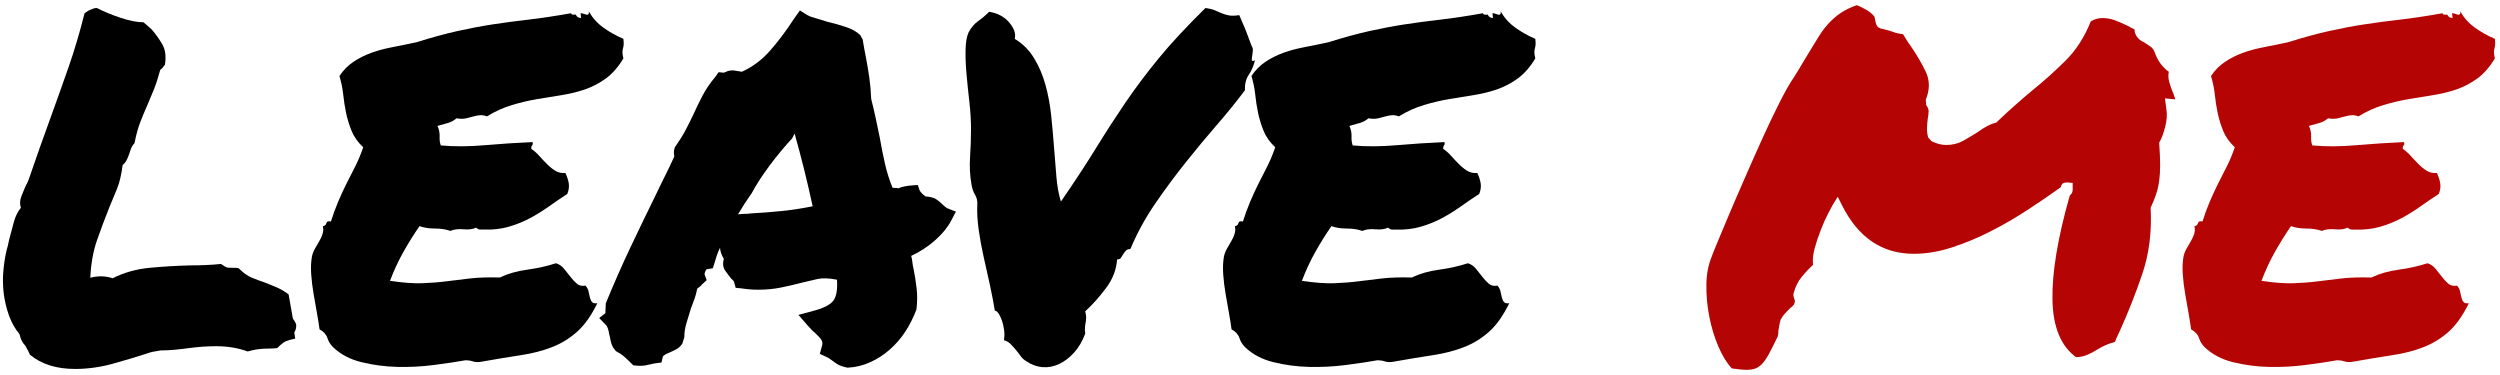 <?xml version="1.0" encoding="utf-8"?>
<!-- Generator: Adobe Illustrator 24.0.0, SVG Export Plug-In . SVG Version: 6.00 Build 0)  -->
<svg version="1.1" id="Слой_1" xmlns="http://www.w3.org/2000/svg" xmlns:xlink="http://www.w3.org/1999/xlink" x="0px" y="0px"
	 viewBox="0 0 533 80" style="enable-background:new 0 0 533 80;" xml:space="preserve">
<style type="text/css">
	.st0{fill:#B50404;}
</style>
<path d="M5.38,73.68c-0.27-0.27-0.51-0.59-0.71-0.96c-0.2-0.37-0.37-0.86-0.51-1.47c-0.95-1.15-1.69-2.47-2.23-3.95
	c-0.54-1.49-0.91-3.02-1.12-4.61c-0.2-1.59-0.24-3.19-0.1-4.82c0.13-1.62,0.37-3.14,0.71-4.56c0.2-0.67,0.37-1.38,0.51-2.13
	c0.34-1.28,0.67-2.55,1.01-3.8c0.34-1.25,0.84-2.28,1.52-3.09c-0.27-0.74-0.24-1.55,0.1-2.43c0.34-0.88,0.67-1.69,1.01-2.43
	c0.13-0.2,0.24-0.39,0.3-0.56c0.07-0.17,0.13-0.32,0.2-0.46c0.81-2.36,1.6-4.65,2.38-6.84c0.78-2.2,1.54-4.31,2.28-6.34
	c1.35-3.72,2.65-7.37,3.9-10.95c1.25-3.58,2.38-7.4,3.4-11.46c0.54-0.41,1.01-0.67,1.42-0.81c0.13-0.07,0.3-0.13,0.51-0.2
	c0.2-0.07,0.44-0.1,0.71-0.1c1.42,0.74,3.09,1.44,5.02,2.08c1.93,0.64,3.56,0.96,4.92,0.96l1.72,1.52c0.88,1.01,1.64,2.08,2.28,3.19
	c0.64,1.12,0.83,2.55,0.56,4.31c-0.41,0.61-0.74,0.98-1.01,1.12c-0.41,1.56-0.85,2.92-1.32,4.11c-0.47,1.18-0.95,2.32-1.42,3.4
	c-0.54,1.22-1.05,2.43-1.52,3.65c-0.47,1.22-0.88,2.7-1.22,4.46c-0.41,0.47-0.66,0.88-0.76,1.22c-0.1,0.34-0.22,0.68-0.35,1.01
	c-0.14,0.41-0.3,0.83-0.51,1.27c-0.2,0.44-0.51,0.83-0.91,1.17c-0.27,2.1-0.68,3.8-1.22,5.12c-0.54,1.32-1.08,2.62-1.62,3.9
	c-0.95,2.37-1.82,4.71-2.64,7.05c-0.81,2.33-1.28,4.99-1.42,7.96c0.81-0.2,1.55-0.3,2.23-0.3c0.88,0,1.72,0.14,2.53,0.41
	c2.43-1.22,5.08-1.96,7.96-2.23c2.87-0.27,5.73-0.44,8.57-0.51c2.36,0,4.56-0.1,6.59-0.3c0.67,0.47,1.12,0.73,1.32,0.76
	c0.2,0.04,0.54,0.05,1.01,0.05c0.2,0,0.41,0,0.61,0s0.47,0.04,0.81,0.1c0.95,0.95,1.86,1.61,2.74,1.98
	c0.88,0.37,1.82,0.73,2.84,1.06c0.88,0.34,1.74,0.69,2.59,1.06c0.84,0.37,1.67,0.86,2.48,1.47l0.91,5.17
	c0.54,0.74,0.78,1.25,0.71,1.52c0,0.54-0.14,1.01-0.41,1.42l0.2,1.32c-1.28,0.27-2.13,0.56-2.53,0.86c-0.41,0.3-0.85,0.69-1.32,1.17
	c-0.74,0.07-1.45,0.1-2.13,0.1c-1.35,0-2.74,0.2-4.16,0.61c-2.03-0.74-4.26-1.12-6.69-1.12c-0.95,0-1.91,0.04-2.89,0.1
	c-0.98,0.07-1.94,0.17-2.89,0.3c-1.01,0.14-2.03,0.25-3.04,0.35c-1.01,0.1-2.03,0.15-3.04,0.15c-0.81,0.14-1.39,0.24-1.72,0.3
	c-0.34,0.07-0.68,0.17-1.01,0.3c-2.3,0.74-4.78,1.49-7.45,2.23c-2.67,0.74-5.36,1.12-8.06,1.12c-3.99,0-7.2-1.01-9.63-3.04
	c-0.27-0.61-0.47-1.01-0.61-1.22C5.65,74.18,5.51,73.95,5.38,73.68z"/>
<path d="M70.97,73.98c-0.54-0.54-0.93-1.18-1.17-1.93c-0.24-0.74-0.79-1.35-1.67-1.83c-0.14-1.01-0.32-2.18-0.56-3.5
	c-0.24-1.32-0.47-2.67-0.71-4.05c-0.24-1.38-0.41-2.77-0.51-4.16c-0.1-1.38-0.05-2.65,0.15-3.8c0.13-0.61,0.35-1.18,0.66-1.72
	c0.3-0.54,0.61-1.06,0.91-1.57c0.3-0.51,0.54-1.03,0.71-1.57c0.17-0.54,0.19-1.08,0.05-1.62c0.41-0.07,0.66-0.29,0.76-0.66
	c0.1-0.37,0.42-0.49,0.96-0.35c0.47-1.49,0.98-2.87,1.52-4.16c0.54-1.28,1.11-2.53,1.72-3.75c0.61-1.22,1.23-2.45,1.88-3.7
	c0.64-1.25,1.23-2.65,1.77-4.21c-1.15-1.08-1.98-2.25-2.48-3.5c-0.51-1.25-0.9-2.52-1.17-3.8c-0.27-1.28-0.47-2.58-0.61-3.9
	c-0.14-1.32-0.41-2.65-0.81-4c0.81-1.22,1.79-2.21,2.94-2.99c1.15-0.78,2.42-1.42,3.8-1.93c1.38-0.51,2.89-0.91,4.51-1.22
	S86.99,9.4,88.81,9c3.24-1.01,6.15-1.81,8.72-2.38c2.57-0.57,5.07-1.05,7.5-1.42c2.43-0.37,4.97-0.71,7.6-1.01s5.68-0.76,9.12-1.37
	c0.07,0.2,0.19,0.3,0.35,0.3c0.17,0,0.39,0,0.66,0c0.2,0.47,0.57,0.71,1.12,0.71c0-0.2-0.02-0.39-0.05-0.56
	c-0.03-0.17-0.05-0.32-0.05-0.46c0.13,0,0.32,0.03,0.56,0.1c0.24,0.07,0.44,0.14,0.61,0.2c0.17,0.07,0.32,0.05,0.46-0.05
	c0.13-0.1,0.17-0.32,0.1-0.66c0.81,1.42,1.86,2.58,3.14,3.5c1.28,0.91,2.7,1.71,4.26,2.38c0.07,0.61,0.08,1.05,0.05,1.32
	c-0.03,0.27-0.09,0.52-0.15,0.76c-0.07,0.24-0.1,0.51-0.1,0.81s0.07,0.73,0.2,1.27c-1.08,1.82-2.32,3.24-3.7,4.26
	c-1.39,1.01-2.86,1.79-4.41,2.33c-1.56,0.54-3.19,0.95-4.92,1.22c-1.72,0.27-3.48,0.56-5.27,0.86c-1.79,0.3-3.6,0.73-5.42,1.27
	c-1.82,0.54-3.62,1.35-5.37,2.43c-0.54-0.2-1.03-0.29-1.47-0.25c-0.44,0.03-0.9,0.12-1.37,0.25c-0.47,0.14-1,0.27-1.57,0.41
	c-0.57,0.14-1.27,0.14-2.08,0c-0.54,0.47-1.17,0.81-1.88,1.01c-0.71,0.2-1.44,0.41-2.18,0.61c0.34,0.74,0.49,1.49,0.46,2.23
	c-0.04,0.74,0.05,1.39,0.25,1.93c2.84,0.27,5.98,0.25,9.43-0.05c3.45-0.3,6.83-0.52,10.14-0.66c0.07,0.34,0.03,0.58-0.1,0.71
	c-0.14,0.14-0.2,0.37-0.2,0.71c0.61,0.41,1.18,0.91,1.72,1.52c0.54,0.61,1.1,1.2,1.67,1.77c0.57,0.57,1.17,1.05,1.77,1.42
	c0.61,0.37,1.32,0.52,2.13,0.46c0.34,0.68,0.57,1.39,0.71,2.13c0.13,0.74,0.03,1.52-0.3,2.33c-1.35,0.88-2.67,1.77-3.95,2.69
	c-1.28,0.91-2.62,1.74-4,2.48c-1.39,0.74-2.89,1.35-4.51,1.82c-1.62,0.47-3.38,0.68-5.27,0.61c-0.34,0-0.63,0-0.86,0
	c-0.24,0-0.52-0.13-0.86-0.41c-0.68,0.34-1.57,0.46-2.69,0.35c-1.12-0.1-2.04,0.02-2.79,0.35c-0.95-0.34-2.04-0.51-3.29-0.51
	c-1.25,0-2.35-0.17-3.29-0.51c-1.22,1.76-2.37,3.6-3.45,5.53c-1.08,1.93-2.03,3.97-2.84,6.13c2.77,0.41,5.07,0.58,6.89,0.51
	c1.83-0.07,3.55-0.2,5.17-0.41c1.62-0.2,3.29-0.41,5.02-0.61c1.72-0.2,3.83-0.27,6.34-0.2c1.69-0.81,3.63-1.37,5.83-1.67
	c2.2-0.3,4.24-0.76,6.13-1.37c0.67,0.2,1.25,0.59,1.72,1.17c0.47,0.57,0.93,1.15,1.37,1.72c0.44,0.58,0.9,1.06,1.37,1.47
	c0.47,0.41,1.08,0.54,1.82,0.41c0.34,0.34,0.56,0.74,0.66,1.22c0.1,0.47,0.2,0.91,0.3,1.32c0.1,0.41,0.25,0.73,0.46,0.96
	c0.2,0.24,0.57,0.32,1.12,0.25c-1.28,2.64-2.72,4.66-4.31,6.08c-1.59,1.42-3.38,2.52-5.37,3.29c-1.99,0.78-4.22,1.35-6.69,1.72
	c-2.47,0.37-5.22,0.83-8.26,1.37c-0.74,0.14-1.37,0.12-1.88-0.05c-0.51-0.17-1.03-0.25-1.57-0.25c-1.89,0.34-4.14,0.67-6.74,1.01
	c-2.6,0.34-5.22,0.47-7.86,0.41c-2.64-0.07-5.17-0.41-7.6-1.01C74.62,76.62,72.59,75.54,70.97,73.98z"/>
<path d="M127.74,67.8l1.32-1.01l0.1-2.13c1.69-4.12,3.43-8.08,5.22-11.86c1.79-3.78,3.67-7.67,5.63-11.66
	c0.61-1.28,1.23-2.57,1.88-3.85c0.64-1.28,1.27-2.6,1.88-3.95c-0.07-0.27-0.1-0.56-0.1-0.86s0.07-0.66,0.2-1.06
	c0.95-1.35,1.71-2.57,2.28-3.65c0.57-1.08,1.13-2.2,1.67-3.35c0.61-1.35,1.27-2.7,1.98-4.06c0.71-1.35,1.6-2.67,2.69-3.95l0.71-1.01
	l1.12,0.1c0.27-0.13,0.56-0.25,0.86-0.35s0.69-0.15,1.17-0.15l1.82,0.3c2.23-1.01,4.21-2.48,5.93-4.41
	c1.72-1.93,3.46-4.24,5.22-6.94l1.22-1.72l1.62,1.01c0.34,0.2,0.88,0.41,1.62,0.61c0.74,0.2,1.52,0.44,2.33,0.71
	c1.42,0.34,2.8,0.73,4.16,1.17c1.35,0.44,2.4,1.03,3.14,1.77l0.51,0.91c0.13,0.74,0.25,1.42,0.35,2.03c0.1,0.61,0.22,1.22,0.35,1.82
	c0.27,1.42,0.51,2.82,0.71,4.21c0.2,1.39,0.34,2.92,0.41,4.61c0.34,1.35,0.66,2.72,0.96,4.11c0.3,1.39,0.59,2.75,0.86,4.11
	c0.34,1.96,0.71,3.84,1.12,5.63c0.41,1.79,0.95,3.5,1.62,5.12c0.67,0,1.08,0.03,1.22,0.1c0.81-0.34,1.76-0.54,2.84-0.61l1.32-0.1
	l0.41,1.22c0.13,0.2,0.3,0.41,0.51,0.61c0.2,0.2,0.44,0.41,0.71,0.61c1.08,0.07,1.88,0.29,2.38,0.66c0.51,0.37,0.93,0.73,1.27,1.06
	c0.13,0.14,0.3,0.29,0.51,0.46c0.2,0.17,0.37,0.29,0.51,0.35l1.82,0.71l-1.01,1.93c-0.74,1.42-1.88,2.81-3.4,4.16
	c-1.52,1.35-3.23,2.47-5.12,3.35c0.13,0.47,0.22,0.91,0.25,1.32c0.03,0.41,0.12,0.88,0.25,1.42c0.27,1.35,0.49,2.75,0.66,4.21
	c0.17,1.45,0.15,2.96-0.05,4.51c-0.68,1.76-1.47,3.33-2.38,4.71c-0.91,1.39-1.99,2.64-3.24,3.75c-1.25,1.12-2.65,2.03-4.21,2.74
	c-1.56,0.71-3.18,1.1-4.87,1.17c-0.95-0.2-1.64-0.44-2.08-0.71c-0.44-0.27-0.83-0.54-1.17-0.81c-0.54-0.41-0.98-0.67-1.32-0.81
	l-1.32-0.61l0.41-1.52c0.2-0.54,0.19-1.01-0.05-1.42c-0.24-0.41-0.73-0.95-1.47-1.62c-0.27-0.2-0.51-0.42-0.71-0.66
	c-0.2-0.24-0.44-0.49-0.71-0.76l-2.03-2.33l3.35-0.91c2.03-0.54,3.38-1.23,4.06-2.08c0.67-0.84,0.95-2.35,0.81-4.51
	c-1.69-0.34-3.08-0.39-4.16-0.15c-1.08,0.24-2.16,0.49-3.24,0.76c-1.56,0.41-3.08,0.76-4.56,1.06c-1.49,0.3-3.11,0.46-4.87,0.46
	c-1.15,0-2.37-0.1-3.65-0.3l-1.12-0.1l-0.3-1.12c0-0.13-0.09-0.29-0.25-0.46c-0.17-0.17-0.32-0.32-0.46-0.46
	c-0.34-0.41-0.74-0.95-1.22-1.62c-0.47-0.67-0.57-1.52-0.3-2.54c-0.47-0.74-0.74-1.52-0.81-2.33c-0.27,0.54-0.49,1.06-0.66,1.57
	c-0.17,0.51-0.32,1-0.46,1.47l-0.41,1.32l-1.32,0.2c-0.14,0.14-0.25,0.34-0.35,0.61c-0.1,0.27-0.12,0.47-0.05,0.61l0.41,1.12
	l-1.01,0.91c-0.14,0.2-0.3,0.37-0.51,0.51c-0.2,0.14-0.37,0.27-0.51,0.41c-0.14,0.74-0.32,1.45-0.56,2.13
	c-0.24,0.68-0.49,1.35-0.76,2.03c-0.34,1.08-0.66,2.13-0.96,3.14s-0.46,2.03-0.46,3.04l-0.41,1.32c-0.34,0.54-0.76,0.95-1.27,1.22
	c-0.51,0.27-1,0.51-1.47,0.71c-0.68,0.27-1.15,0.54-1.42,0.81l-0.3,1.32l-1.52,0.2c-0.88,0.2-1.5,0.34-1.88,0.41
	c-0.37,0.07-0.8,0.1-1.27,0.1l-1.32-0.1c-0.81-0.81-1.47-1.43-1.98-1.88c-0.51-0.44-1.1-0.83-1.77-1.17l-0.61-0.81
	c-0.27-0.54-0.44-1.03-0.51-1.47c-0.07-0.44-0.17-0.89-0.3-1.37c-0.13-0.88-0.34-1.49-0.61-1.83L127.74,67.8z M160.08,41.44
	c-0.95,1.35-1.86,2.77-2.74,4.26c0.47-0.07,0.93-0.1,1.37-0.1c0.44,0,0.9-0.03,1.37-0.1c2.36-0.13,4.56-0.3,6.59-0.51
	c2.03-0.2,4.22-0.54,6.59-1.01c-0.54-2.5-1.13-5.05-1.77-7.65c-0.64-2.6-1.34-5.22-2.08-7.86l-0.51,1.01
	c-1.69,1.83-3.31,3.79-4.87,5.88c-1.56,2.1-2.84,4.09-3.85,5.98L160.08,41.44z"/>
<path d="M207.12,39.31c-0.34-1.89-0.44-3.85-0.3-5.88c0.13-2.03,0.2-3.99,0.2-5.88c0-1.83-0.12-3.77-0.35-5.83
	c-0.24-2.06-0.44-4.04-0.61-5.93c-0.17-1.89-0.24-3.63-0.2-5.22c0.03-1.59,0.25-2.82,0.66-3.7c0.54-1.01,1.22-1.81,2.03-2.38
	c0.81-0.57,1.59-1.23,2.33-1.98c0.88,0.14,1.67,0.39,2.38,0.76c0.71,0.37,1.32,0.85,1.82,1.42c0.51,0.58,0.88,1.17,1.12,1.77
	c0.24,0.61,0.29,1.22,0.15,1.83c1.69,1.01,3.06,2.38,4.11,4.11c1.05,1.72,1.86,3.62,2.43,5.68c0.57,2.06,0.98,4.24,1.22,6.54
	c0.24,2.3,0.44,4.56,0.61,6.79c0.17,2.23,0.34,4.34,0.51,6.34c0.17,1.99,0.49,3.74,0.96,5.22c2.97-4.32,5.49-8.16,7.55-11.51
	c2.06-3.35,4.14-6.55,6.23-9.63c2.09-3.07,4.44-6.2,7.05-9.38c2.6-3.18,5.93-6.76,9.99-10.75c0.88,0.14,1.55,0.3,2.03,0.51
	c0.47,0.2,0.95,0.41,1.42,0.61c0.47,0.2,0.98,0.35,1.52,0.46c0.54,0.1,1.28,0.09,2.23-0.05c0.34,0.81,0.59,1.4,0.76,1.77
	c0.17,0.37,0.32,0.73,0.46,1.06c0.13,0.34,0.3,0.78,0.51,1.32c0.2,0.54,0.51,1.35,0.91,2.43c0.2,0.27,0.29,0.63,0.25,1.06
	c-0.04,0.44-0.09,0.83-0.15,1.17c-0.07,0.34-0.09,0.61-0.05,0.81c0.03,0.2,0.25,0.2,0.66,0c-0.27,1.15-0.71,2.18-1.32,3.09
	s-0.88,2.01-0.81,3.29c-1.82,2.43-3.85,4.93-6.08,7.5c-2.23,2.57-4.46,5.26-6.69,8.06c-2.23,2.81-4.38,5.71-6.44,8.72
	c-2.06,3.01-3.8,6.2-5.22,9.58c-0.41,0-0.71,0.1-0.91,0.3s-0.39,0.44-0.56,0.71c-0.17,0.27-0.34,0.54-0.51,0.81
	c-0.17,0.27-0.46,0.41-0.86,0.41c-0.14,2.16-0.93,4.21-2.38,6.13c-1.45,1.93-2.92,3.57-4.41,4.92c0.13,0.54,0.2,0.98,0.2,1.32
	c0,0.34-0.04,0.68-0.1,1.01c-0.07,0.34-0.12,0.69-0.15,1.06c-0.04,0.37-0.02,0.83,0.05,1.37c-0.61,1.62-1.4,2.97-2.38,4.05
	c-0.98,1.08-2.04,1.89-3.19,2.43c-1.15,0.54-2.33,0.76-3.55,0.66c-1.22-0.1-2.37-0.52-3.45-1.27c-0.47-0.27-0.88-0.64-1.22-1.12
	c-0.34-0.47-0.69-0.93-1.06-1.37c-0.37-0.44-0.74-0.84-1.12-1.22c-0.37-0.37-0.83-0.62-1.37-0.76c0.13-0.67,0.15-1.38,0.05-2.13
	c-0.1-0.74-0.25-1.42-0.46-2.03s-0.44-1.12-0.71-1.52c-0.27-0.41-0.54-0.61-0.81-0.61c-0.27-1.69-0.63-3.53-1.06-5.53
	c-0.44-1.99-0.88-3.97-1.32-5.93c-0.44-1.96-0.79-3.89-1.06-5.78c-0.27-1.89-0.37-3.65-0.3-5.27c0.07-0.81-0.09-1.54-0.46-2.18
	C207.51,40.95,207.26,40.19,207.12,39.31z"/>
<path d="M265.41,73.98c-0.54-0.54-0.93-1.18-1.17-1.93c-0.24-0.74-0.79-1.35-1.67-1.83c-0.14-1.01-0.32-2.18-0.56-3.5
	c-0.24-1.32-0.47-2.67-0.71-4.05c-0.24-1.38-0.41-2.77-0.51-4.16c-0.1-1.38-0.05-2.65,0.15-3.8c0.13-0.61,0.35-1.18,0.66-1.72
	c0.3-0.54,0.61-1.06,0.91-1.57c0.3-0.51,0.54-1.03,0.71-1.57c0.17-0.54,0.19-1.08,0.05-1.62c0.41-0.07,0.66-0.29,0.76-0.66
	c0.1-0.37,0.42-0.49,0.96-0.35c0.47-1.49,0.98-2.87,1.52-4.16c0.54-1.28,1.11-2.53,1.72-3.75c0.61-1.22,1.23-2.45,1.88-3.7
	c0.64-1.25,1.23-2.65,1.77-4.21c-1.15-1.08-1.98-2.25-2.48-3.5c-0.51-1.25-0.9-2.52-1.17-3.8c-0.27-1.28-0.47-2.58-0.61-3.9
	c-0.14-1.32-0.41-2.65-0.81-4c0.81-1.22,1.79-2.21,2.94-2.99c1.15-0.78,2.42-1.42,3.8-1.93c1.38-0.51,2.89-0.91,4.51-1.22
	c1.62-0.3,3.34-0.66,5.17-1.06c3.24-1.01,6.15-1.81,8.72-2.38c2.57-0.57,5.07-1.05,7.5-1.42c2.43-0.37,4.97-0.71,7.6-1.01
	c2.64-0.3,5.68-0.76,9.12-1.37c0.07,0.2,0.19,0.3,0.36,0.3c0.17,0,0.39,0,0.66,0c0.2,0.47,0.57,0.71,1.11,0.71
	c0-0.2-0.02-0.39-0.05-0.56c-0.04-0.17-0.05-0.32-0.05-0.46c0.13,0,0.32,0.03,0.56,0.1c0.24,0.07,0.44,0.14,0.61,0.2
	c0.17,0.07,0.32,0.05,0.46-0.05c0.13-0.1,0.17-0.32,0.1-0.66c0.81,1.42,1.86,2.58,3.14,3.5c1.28,0.91,2.7,1.71,4.26,2.38
	c0.07,0.61,0.08,1.05,0.05,1.32c-0.03,0.27-0.08,0.52-0.15,0.76c-0.07,0.24-0.1,0.51-0.1,0.81s0.07,0.73,0.2,1.27
	c-1.08,1.82-2.32,3.24-3.7,4.26c-1.39,1.01-2.86,1.79-4.41,2.33c-1.56,0.54-3.19,0.95-4.92,1.22c-1.72,0.27-3.48,0.56-5.27,0.86
	c-1.79,0.3-3.6,0.73-5.42,1.27c-1.83,0.54-3.62,1.35-5.37,2.43c-0.54-0.2-1.03-0.29-1.47-0.25c-0.44,0.03-0.9,0.12-1.37,0.25
	c-0.47,0.14-1,0.27-1.57,0.41c-0.58,0.14-1.27,0.14-2.08,0c-0.54,0.47-1.17,0.81-1.88,1.01c-0.71,0.2-1.44,0.41-2.18,0.61
	c0.34,0.74,0.49,1.49,0.46,2.23c-0.04,0.74,0.05,1.39,0.25,1.93c2.84,0.27,5.98,0.25,9.43-0.05c3.45-0.3,6.83-0.52,10.14-0.66
	c0.07,0.34,0.03,0.58-0.1,0.71c-0.14,0.14-0.2,0.37-0.2,0.71c0.61,0.41,1.18,0.91,1.72,1.52c0.54,0.61,1.1,1.2,1.67,1.77
	c0.57,0.57,1.17,1.05,1.77,1.42c0.61,0.37,1.32,0.52,2.13,0.46c0.34,0.68,0.57,1.39,0.71,2.13c0.13,0.74,0.03,1.52-0.3,2.33
	c-1.35,0.88-2.67,1.77-3.95,2.69c-1.28,0.91-2.62,1.74-4,2.48c-1.39,0.74-2.89,1.35-4.51,1.82c-1.62,0.47-3.38,0.68-5.27,0.61
	c-0.34,0-0.63,0-0.86,0c-0.24,0-0.52-0.13-0.86-0.41c-0.68,0.34-1.57,0.46-2.69,0.35c-1.12-0.1-2.04,0.02-2.79,0.35
	c-0.95-0.34-2.04-0.51-3.29-0.51c-1.25,0-2.35-0.17-3.29-0.51c-1.22,1.76-2.37,3.6-3.45,5.53c-1.08,1.93-2.03,3.97-2.84,6.13
	c2.77,0.41,5.07,0.58,6.89,0.51c1.82-0.07,3.55-0.2,5.17-0.41c1.62-0.2,3.29-0.41,5.02-0.61c1.72-0.2,3.83-0.27,6.34-0.2
	c1.69-0.81,3.63-1.37,5.83-1.67c2.2-0.3,4.24-0.76,6.13-1.37c0.67,0.2,1.25,0.59,1.72,1.17c0.47,0.57,0.93,1.15,1.37,1.72
	c0.44,0.58,0.89,1.06,1.37,1.47c0.47,0.41,1.08,0.54,1.83,0.41c0.34,0.34,0.56,0.74,0.66,1.22c0.1,0.47,0.2,0.91,0.3,1.32
	s0.25,0.73,0.46,0.96c0.2,0.24,0.57,0.32,1.12,0.25c-1.29,2.64-2.72,4.66-4.31,6.08c-1.59,1.42-3.38,2.52-5.37,3.29
	c-1.99,0.78-4.22,1.35-6.69,1.72c-2.47,0.37-5.22,0.83-8.26,1.37c-0.74,0.14-1.37,0.12-1.88-0.05c-0.51-0.17-1.03-0.25-1.57-0.25
	c-1.89,0.34-4.14,0.67-6.74,1.01c-2.6,0.34-5.22,0.47-7.86,0.41c-2.64-0.07-5.17-0.41-7.6-1.01
	C269.06,76.62,267.03,75.54,265.41,73.98z"/>
<path class="st0" d="M372.37,78.85c-0.68,0-1.72-0.1-3.14-0.3c-1.08-1.15-2.04-2.72-2.89-4.71c-0.85-1.99-1.49-4.12-1.93-6.39
	c-0.44-2.26-0.64-4.53-0.61-6.79c0.03-2.26,0.42-4.27,1.17-6.03c0-0.07,0.32-0.88,0.96-2.43c0.64-1.55,1.47-3.53,2.48-5.93
	c1.01-2.4,2.16-5.07,3.45-8.01c1.28-2.94,2.57-5.83,3.85-8.67c1.28-2.84,2.52-5.42,3.7-7.76c1.18-2.33,2.21-4.14,3.09-5.42
	c0.61-0.95,1.17-1.86,1.67-2.74c0.51-0.88,1-1.69,1.47-2.43c0.74-1.22,1.44-2.35,2.08-3.4c0.64-1.05,1.35-1.99,2.13-2.84
	c0.78-0.84,1.64-1.59,2.58-2.23c0.95-0.64,2.09-1.2,3.45-1.67c0.81,0.34,1.52,0.69,2.13,1.06c0.61,0.37,1.15,0.83,1.62,1.37
	l0.3,1.42c0.13,0.47,0.36,0.8,0.66,0.96c0.3,0.17,0.56,0.25,0.76,0.25c0.88,0.2,1.64,0.42,2.28,0.66c0.64,0.24,1.33,0.39,2.08,0.46
	c0.27,0.41,0.52,0.81,0.76,1.22c0.24,0.41,0.49,0.78,0.76,1.12c1.35,1.96,2.47,3.85,3.34,5.68c0.88,1.83,0.88,3.82,0,5.98l0.1,1.12
	c0.34,0.47,0.51,0.91,0.51,1.32c0,0.41-0.07,0.98-0.2,1.72c-0.07,0.54-0.12,1.13-0.15,1.77c-0.04,0.64,0.05,1.34,0.25,2.08
	l0.71,0.81c1.08,0.54,2.13,0.81,3.14,0.81c1.35,0,2.57-0.3,3.65-0.91c1.08-0.61,2.09-1.22,3.04-1.82c0.74-0.54,1.43-0.98,2.08-1.32
	c0.64-0.34,1.27-0.57,1.88-0.71c1.42-1.35,2.72-2.55,3.9-3.6c1.18-1.05,2.42-2.11,3.7-3.19c2.43-1.96,4.8-4.07,7.1-6.34
	c2.3-2.26,4.12-5.08,5.47-8.46c0.74-0.47,1.59-0.71,2.53-0.71c0.95,0,1.89,0.19,2.84,0.56c0.95,0.37,1.89,0.8,2.84,1.27
	c0.2,0.14,0.39,0.24,0.56,0.3c0.17,0.07,0.36,0.17,0.56,0.3c0,0.74,0.3,1.42,0.91,2.03c0.34,0.27,0.57,0.44,0.71,0.51
	c0.13,0.07,0.27,0.14,0.41,0.2c0.54,0.34,1,0.64,1.37,0.91c0.37,0.27,0.66,0.64,0.86,1.11c0.61,1.83,1.62,3.24,3.04,4.26
	c-0.14,0.74-0.1,1.47,0.1,2.18c0.2,0.71,0.44,1.4,0.71,2.08c0.13,0.27,0.24,0.52,0.3,0.76c0.07,0.24,0.17,0.52,0.3,0.86l-2.23-0.2
	l0.3,2.23c0.2,1.15,0.12,2.43-0.25,3.85c-0.37,1.42-0.79,2.53-1.27,3.35c0.13,2.03,0.2,3.63,0.2,4.82c0,1.18-0.07,2.28-0.2,3.29
	c-0.14,1.01-0.35,1.98-0.66,2.89c-0.3,0.91-0.69,1.88-1.17,2.89c0.27,5.14-0.32,9.83-1.77,14.09c-1.45,4.26-3.03,8.25-4.71,11.96
	c-0.2,0.47-0.41,0.91-0.61,1.32s-0.37,0.81-0.51,1.22c-0.74,0.2-1.42,0.44-2.03,0.71c-0.61,0.27-1.18,0.58-1.72,0.91
	c-0.74,0.47-1.49,0.86-2.23,1.17c-0.74,0.3-1.52,0.46-2.33,0.46c-3.24-2.36-4.92-6.45-5.02-12.27c-0.1-5.81,1.13-13.21,3.7-22.2
	c0.47-0.34,0.67-0.84,0.61-1.52V39l-1.01-0.1c-0.34,0-0.64,0.03-0.91,0.1c-0.27,0.07-0.47,0.37-0.61,0.91
	c-2.16,1.56-4.51,3.16-7.05,4.82c-2.53,1.66-5.15,3.18-7.86,4.56c-2.7,1.39-5.46,2.53-8.26,3.45c-2.81,0.91-5.53,1.37-8.16,1.37
	c-6.76,0-11.86-3.45-15.31-10.34l-0.91-1.82l-1.01,1.62c-0.2,0.34-0.56,1-1.06,1.98c-0.51,0.98-1.01,2.11-1.52,3.4
	c-0.51,1.28-0.95,2.6-1.32,3.95c-0.37,1.35-0.49,2.53-0.36,3.55c-0.81,0.75-1.61,1.59-2.38,2.54c-0.78,0.95-1.34,2.03-1.67,3.24
	c-0.14,0.34-0.17,0.66-0.1,0.96c0.07,0.3,0.17,0.63,0.3,0.96c-0.07,0.47-0.2,0.81-0.41,1.01c-0.2,0.2-0.44,0.41-0.71,0.61
	c-0.34,0.34-0.68,0.69-1.01,1.06c-0.34,0.37-0.64,0.79-0.91,1.27c-0.14,0.41-0.24,0.83-0.3,1.27c-0.07,0.44-0.14,0.83-0.2,1.17
	c0,0.74-0.1,1.25-0.3,1.52c-0.68,1.42-1.27,2.58-1.77,3.5c-0.51,0.91-1,1.61-1.47,2.08c-0.47,0.47-0.96,0.79-1.47,0.96
	C373.63,78.76,373.04,78.85,372.37,78.85z"/>
<path class="st0" d="M469.99,73.98c-0.54-0.54-0.93-1.18-1.17-1.93c-0.24-0.74-0.8-1.35-1.67-1.83c-0.14-1.01-0.32-2.18-0.56-3.5
	c-0.24-1.32-0.47-2.67-0.71-4.05c-0.24-1.38-0.41-2.77-0.51-4.16c-0.1-1.38-0.05-2.65,0.15-3.8c0.13-0.61,0.35-1.18,0.66-1.72
	c0.3-0.54,0.61-1.06,0.91-1.57c0.3-0.51,0.54-1.03,0.71-1.57c0.17-0.54,0.19-1.08,0.05-1.62c0.41-0.07,0.66-0.29,0.76-0.66
	c0.1-0.37,0.42-0.49,0.96-0.35c0.47-1.49,0.98-2.87,1.52-4.16c0.54-1.28,1.12-2.53,1.72-3.75c0.61-1.22,1.23-2.45,1.88-3.7
	c0.64-1.25,1.23-2.65,1.77-4.21c-1.15-1.08-1.98-2.25-2.48-3.5c-0.51-1.25-0.9-2.52-1.17-3.8c-0.27-1.28-0.47-2.58-0.61-3.9
	c-0.14-1.32-0.41-2.65-0.81-4c0.81-1.22,1.79-2.21,2.94-2.99c1.15-0.78,2.42-1.42,3.8-1.93c1.38-0.51,2.89-0.91,4.51-1.22
	s3.34-0.66,5.17-1.06c3.24-1.01,6.15-1.81,8.72-2.38c2.57-0.57,5.07-1.05,7.5-1.42c2.43-0.37,4.97-0.71,7.6-1.01
	c2.64-0.3,5.68-0.76,9.12-1.37c0.07,0.2,0.19,0.3,0.36,0.3c0.17,0,0.39,0,0.66,0c0.2,0.47,0.57,0.71,1.11,0.71
	c0-0.2-0.02-0.39-0.05-0.56c-0.04-0.17-0.05-0.32-0.05-0.46c0.13,0,0.32,0.03,0.56,0.1c0.24,0.07,0.44,0.14,0.61,0.2
	c0.17,0.07,0.32,0.05,0.46-0.05c0.13-0.1,0.17-0.32,0.1-0.66c0.81,1.42,1.86,2.58,3.14,3.5c1.28,0.91,2.7,1.71,4.26,2.38
	c0.07,0.61,0.08,1.05,0.05,1.32c-0.03,0.27-0.08,0.52-0.15,0.76c-0.07,0.24-0.1,0.51-0.1,0.81s0.07,0.73,0.2,1.27
	c-1.08,1.82-2.32,3.24-3.7,4.26c-1.39,1.01-2.86,1.79-4.41,2.33c-1.56,0.54-3.19,0.95-4.92,1.22c-1.72,0.27-3.48,0.56-5.27,0.86
	c-1.79,0.3-3.6,0.73-5.42,1.27c-1.83,0.54-3.62,1.35-5.37,2.43c-0.54-0.2-1.03-0.29-1.47-0.25c-0.44,0.03-0.9,0.12-1.37,0.25
	c-0.47,0.14-1,0.27-1.57,0.41c-0.58,0.14-1.27,0.14-2.08,0c-0.54,0.47-1.17,0.81-1.88,1.01c-0.71,0.2-1.44,0.41-2.18,0.61
	c0.34,0.74,0.49,1.49,0.46,2.23c-0.04,0.74,0.05,1.39,0.25,1.93c2.84,0.27,5.98,0.25,9.43-0.05c3.45-0.3,6.83-0.52,10.14-0.66
	c0.07,0.34,0.03,0.58-0.1,0.71c-0.14,0.14-0.2,0.37-0.2,0.71c0.61,0.41,1.18,0.91,1.72,1.52c0.54,0.61,1.1,1.2,1.67,1.77
	c0.57,0.57,1.17,1.05,1.77,1.42c0.61,0.37,1.32,0.52,2.13,0.46c0.34,0.68,0.57,1.39,0.71,2.13c0.13,0.74,0.03,1.52-0.3,2.33
	c-1.35,0.88-2.67,1.77-3.95,2.69c-1.28,0.91-2.62,1.74-4,2.48c-1.39,0.74-2.89,1.35-4.51,1.82c-1.62,0.47-3.38,0.68-5.27,0.61
	c-0.34,0-0.63,0-0.86,0c-0.24,0-0.52-0.13-0.86-0.41c-0.68,0.34-1.57,0.46-2.69,0.35c-1.12-0.1-2.04,0.02-2.79,0.35
	c-0.95-0.34-2.04-0.51-3.29-0.51c-1.25,0-2.35-0.17-3.29-0.51c-1.22,1.76-2.37,3.6-3.45,5.53c-1.08,1.93-2.03,3.97-2.84,6.13
	c2.77,0.41,5.07,0.58,6.89,0.51c1.82-0.07,3.55-0.2,5.17-0.41c1.62-0.2,3.29-0.41,5.02-0.61c1.72-0.2,3.83-0.27,6.34-0.2
	c1.69-0.81,3.63-1.37,5.83-1.67c2.2-0.3,4.24-0.76,6.13-1.37c0.67,0.2,1.25,0.59,1.72,1.17c0.47,0.57,0.93,1.15,1.37,1.72
	c0.44,0.58,0.89,1.06,1.37,1.47c0.47,0.41,1.08,0.54,1.83,0.41c0.34,0.34,0.56,0.74,0.66,1.22c0.1,0.47,0.2,0.91,0.3,1.32
	s0.25,0.73,0.46,0.96c0.2,0.24,0.57,0.32,1.12,0.25c-1.29,2.64-2.72,4.66-4.31,6.08c-1.59,1.42-3.38,2.52-5.37,3.29
	c-1.99,0.78-4.22,1.35-6.69,1.72c-2.47,0.37-5.22,0.83-8.26,1.37c-0.74,0.14-1.37,0.12-1.88-0.05c-0.51-0.17-1.03-0.25-1.57-0.25
	c-1.89,0.34-4.14,0.67-6.74,1.01c-2.6,0.34-5.22,0.47-7.86,0.41s-5.17-0.41-7.6-1.01C473.64,76.62,471.61,75.54,469.99,73.98z"/>
</svg>

